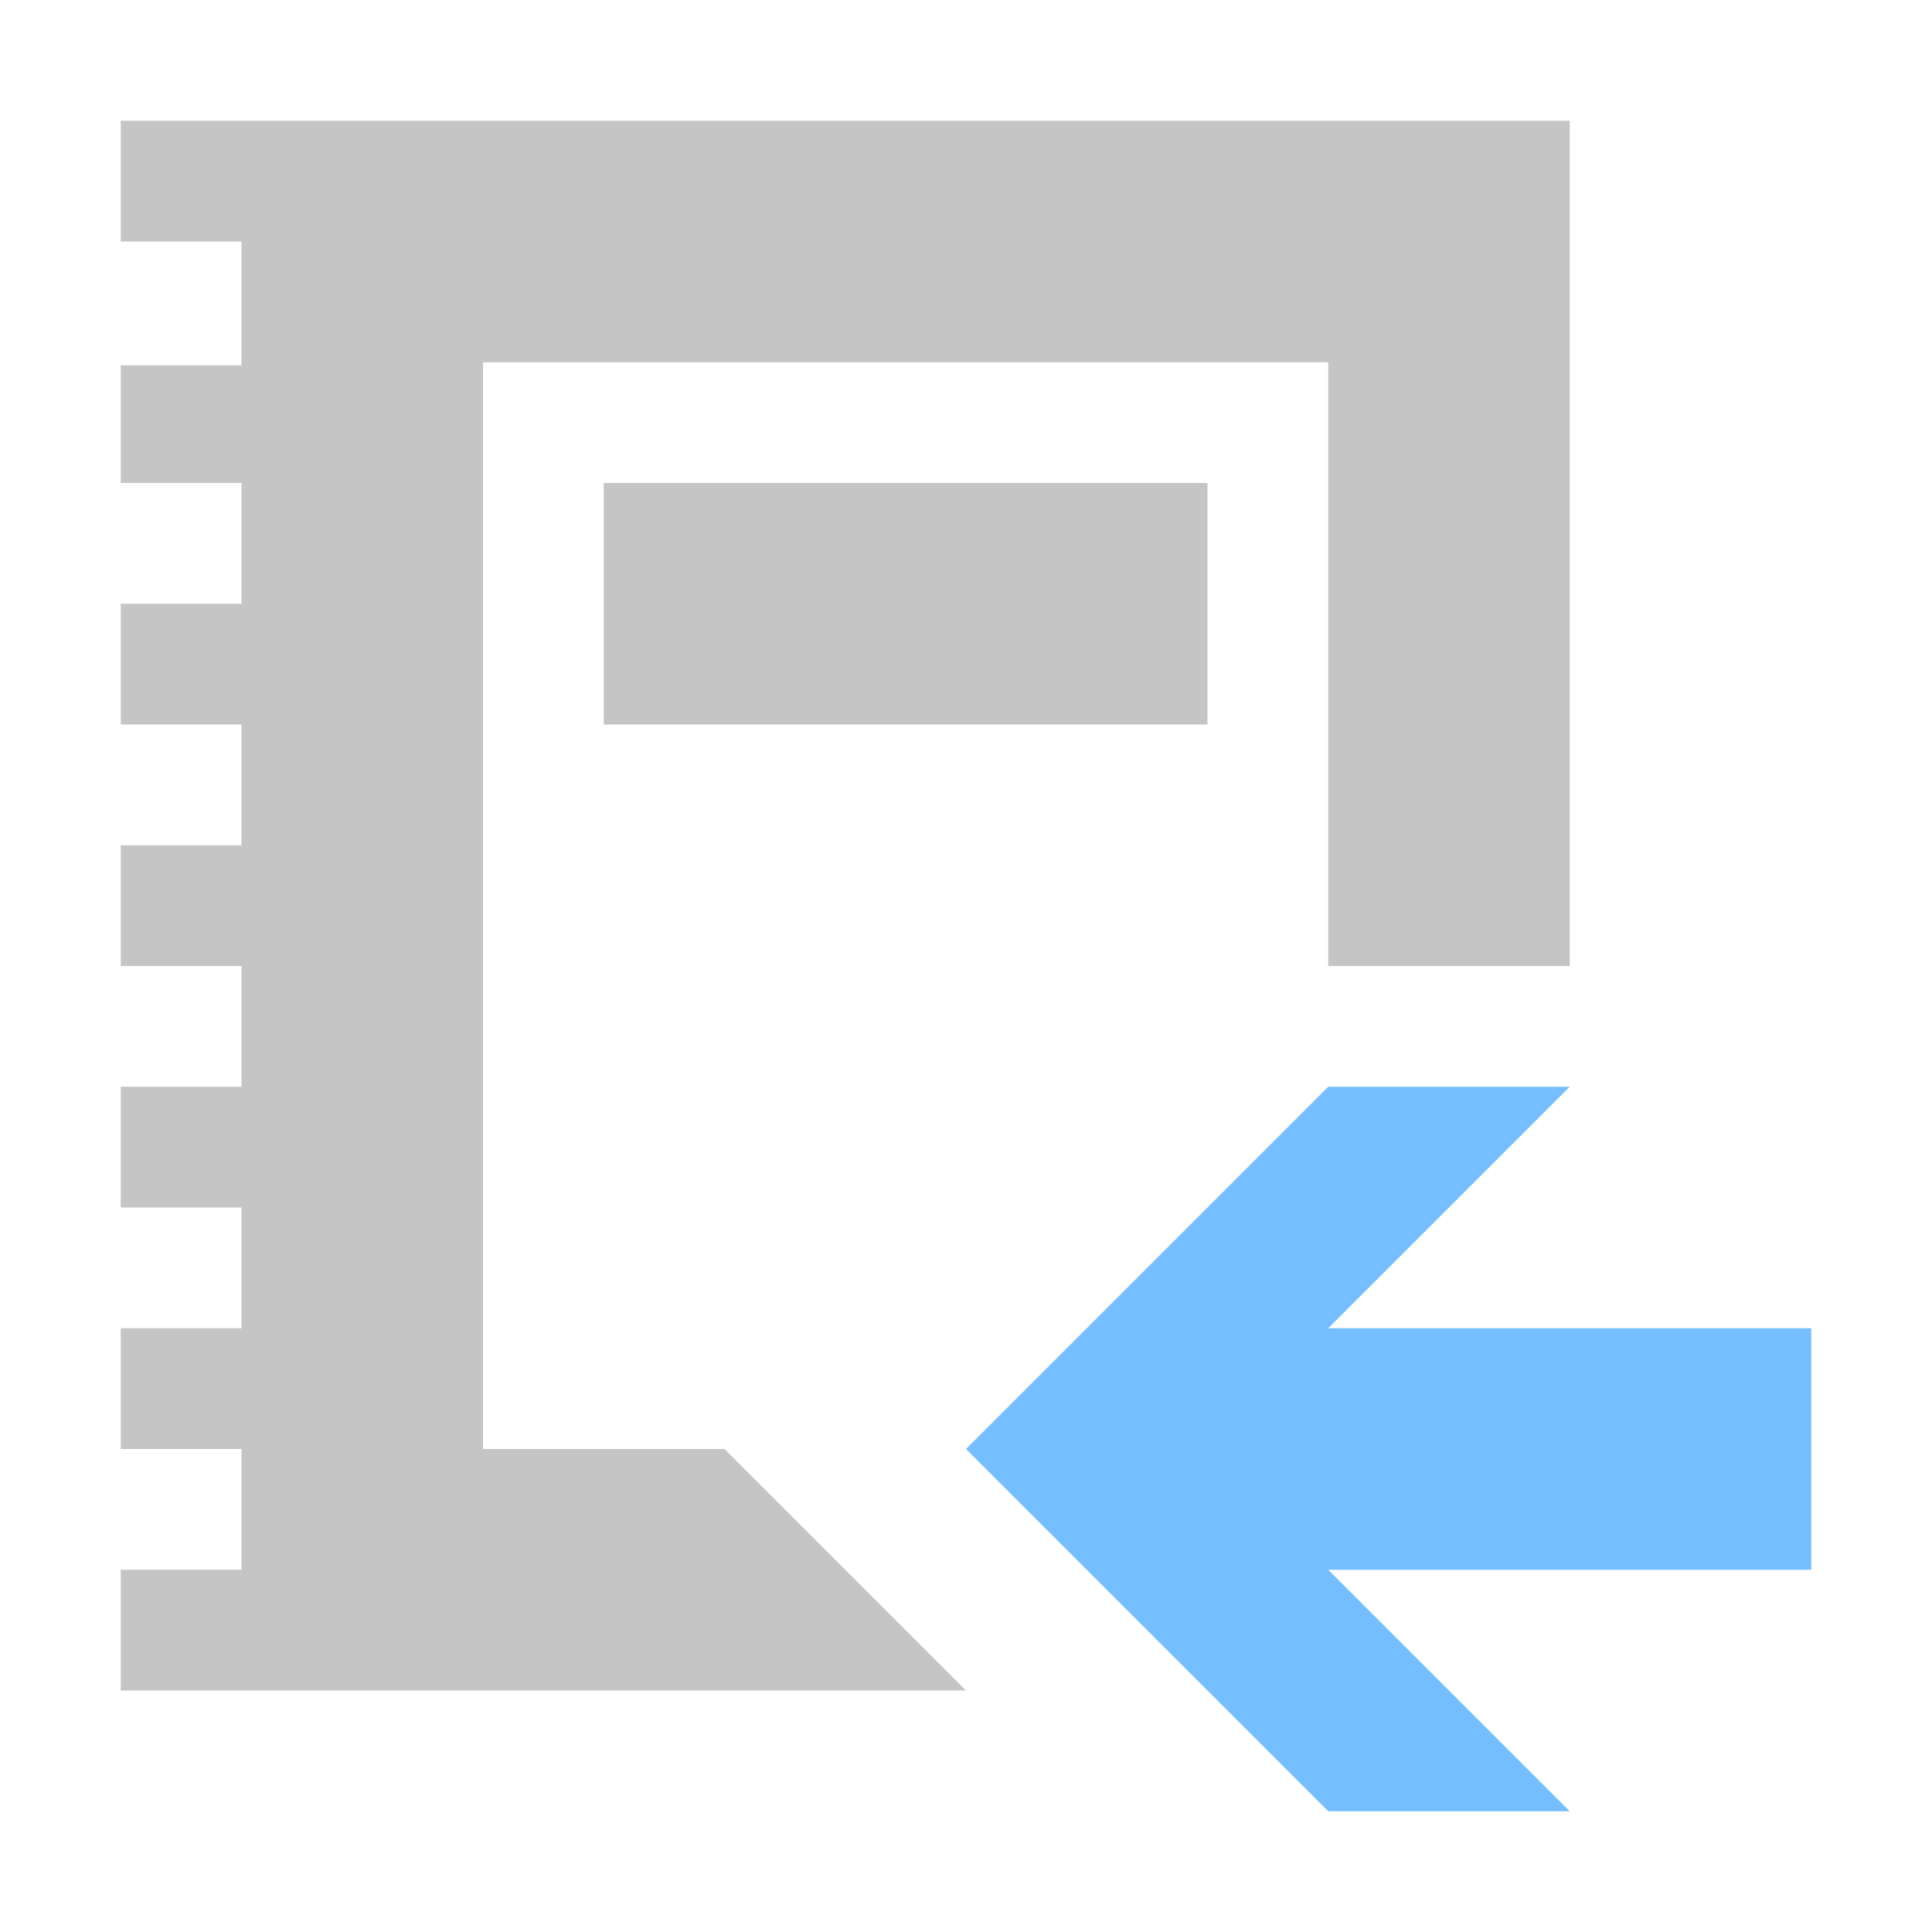 <?xml version="1.0" encoding="utf-8"?>
<!-- Generator: Adobe Illustrator 15.0.2, SVG Export Plug-In  -->
<!DOCTYPE svg PUBLIC "-//W3C//DTD SVG 1.1//EN" "http://www.w3.org/Graphics/SVG/1.1/DTD/svg11.dtd">
<svg version="1.1"
	 xmlns="http://www.w3.org/2000/svg" xmlns:xlink="http://www.w3.org/1999/xlink" xmlns:a="http://ns.adobe.com/AdobeSVGViewerExtensions/3.0/"
	 x="0px" y="0px" width="16px" height="16px" viewBox="0 0 16 16" enable-background="new 0 0 16 16" xml:space="preserve">
<defs>
</defs>
<path display="none" fill="#F6F6F6" d="M14,10h2v4h-2l2,2h-6l-1-1H0V0h14v8h2L14,10z"/>
<path fill="#C5C5C5" d="M5,6V4h5v2H5z M4,12V3h7v5h2V1H1v1h1v1.025H1V4h1v1H1v1h1v1H1v1h1v1H1v1h1v1H1v1h1v1H1v1h7l-2-2H4z"/>
<path fill="#75BEFF" d="M15,13h-4l2,2h-2l-3-3l3-3h2l-2,2h4V13z"/>
<path display="none" fill="#F0EFF1" d="M4,3v9h2l4-4h1V3H4z M10,6H5V4h5V6z"/>
</svg>
